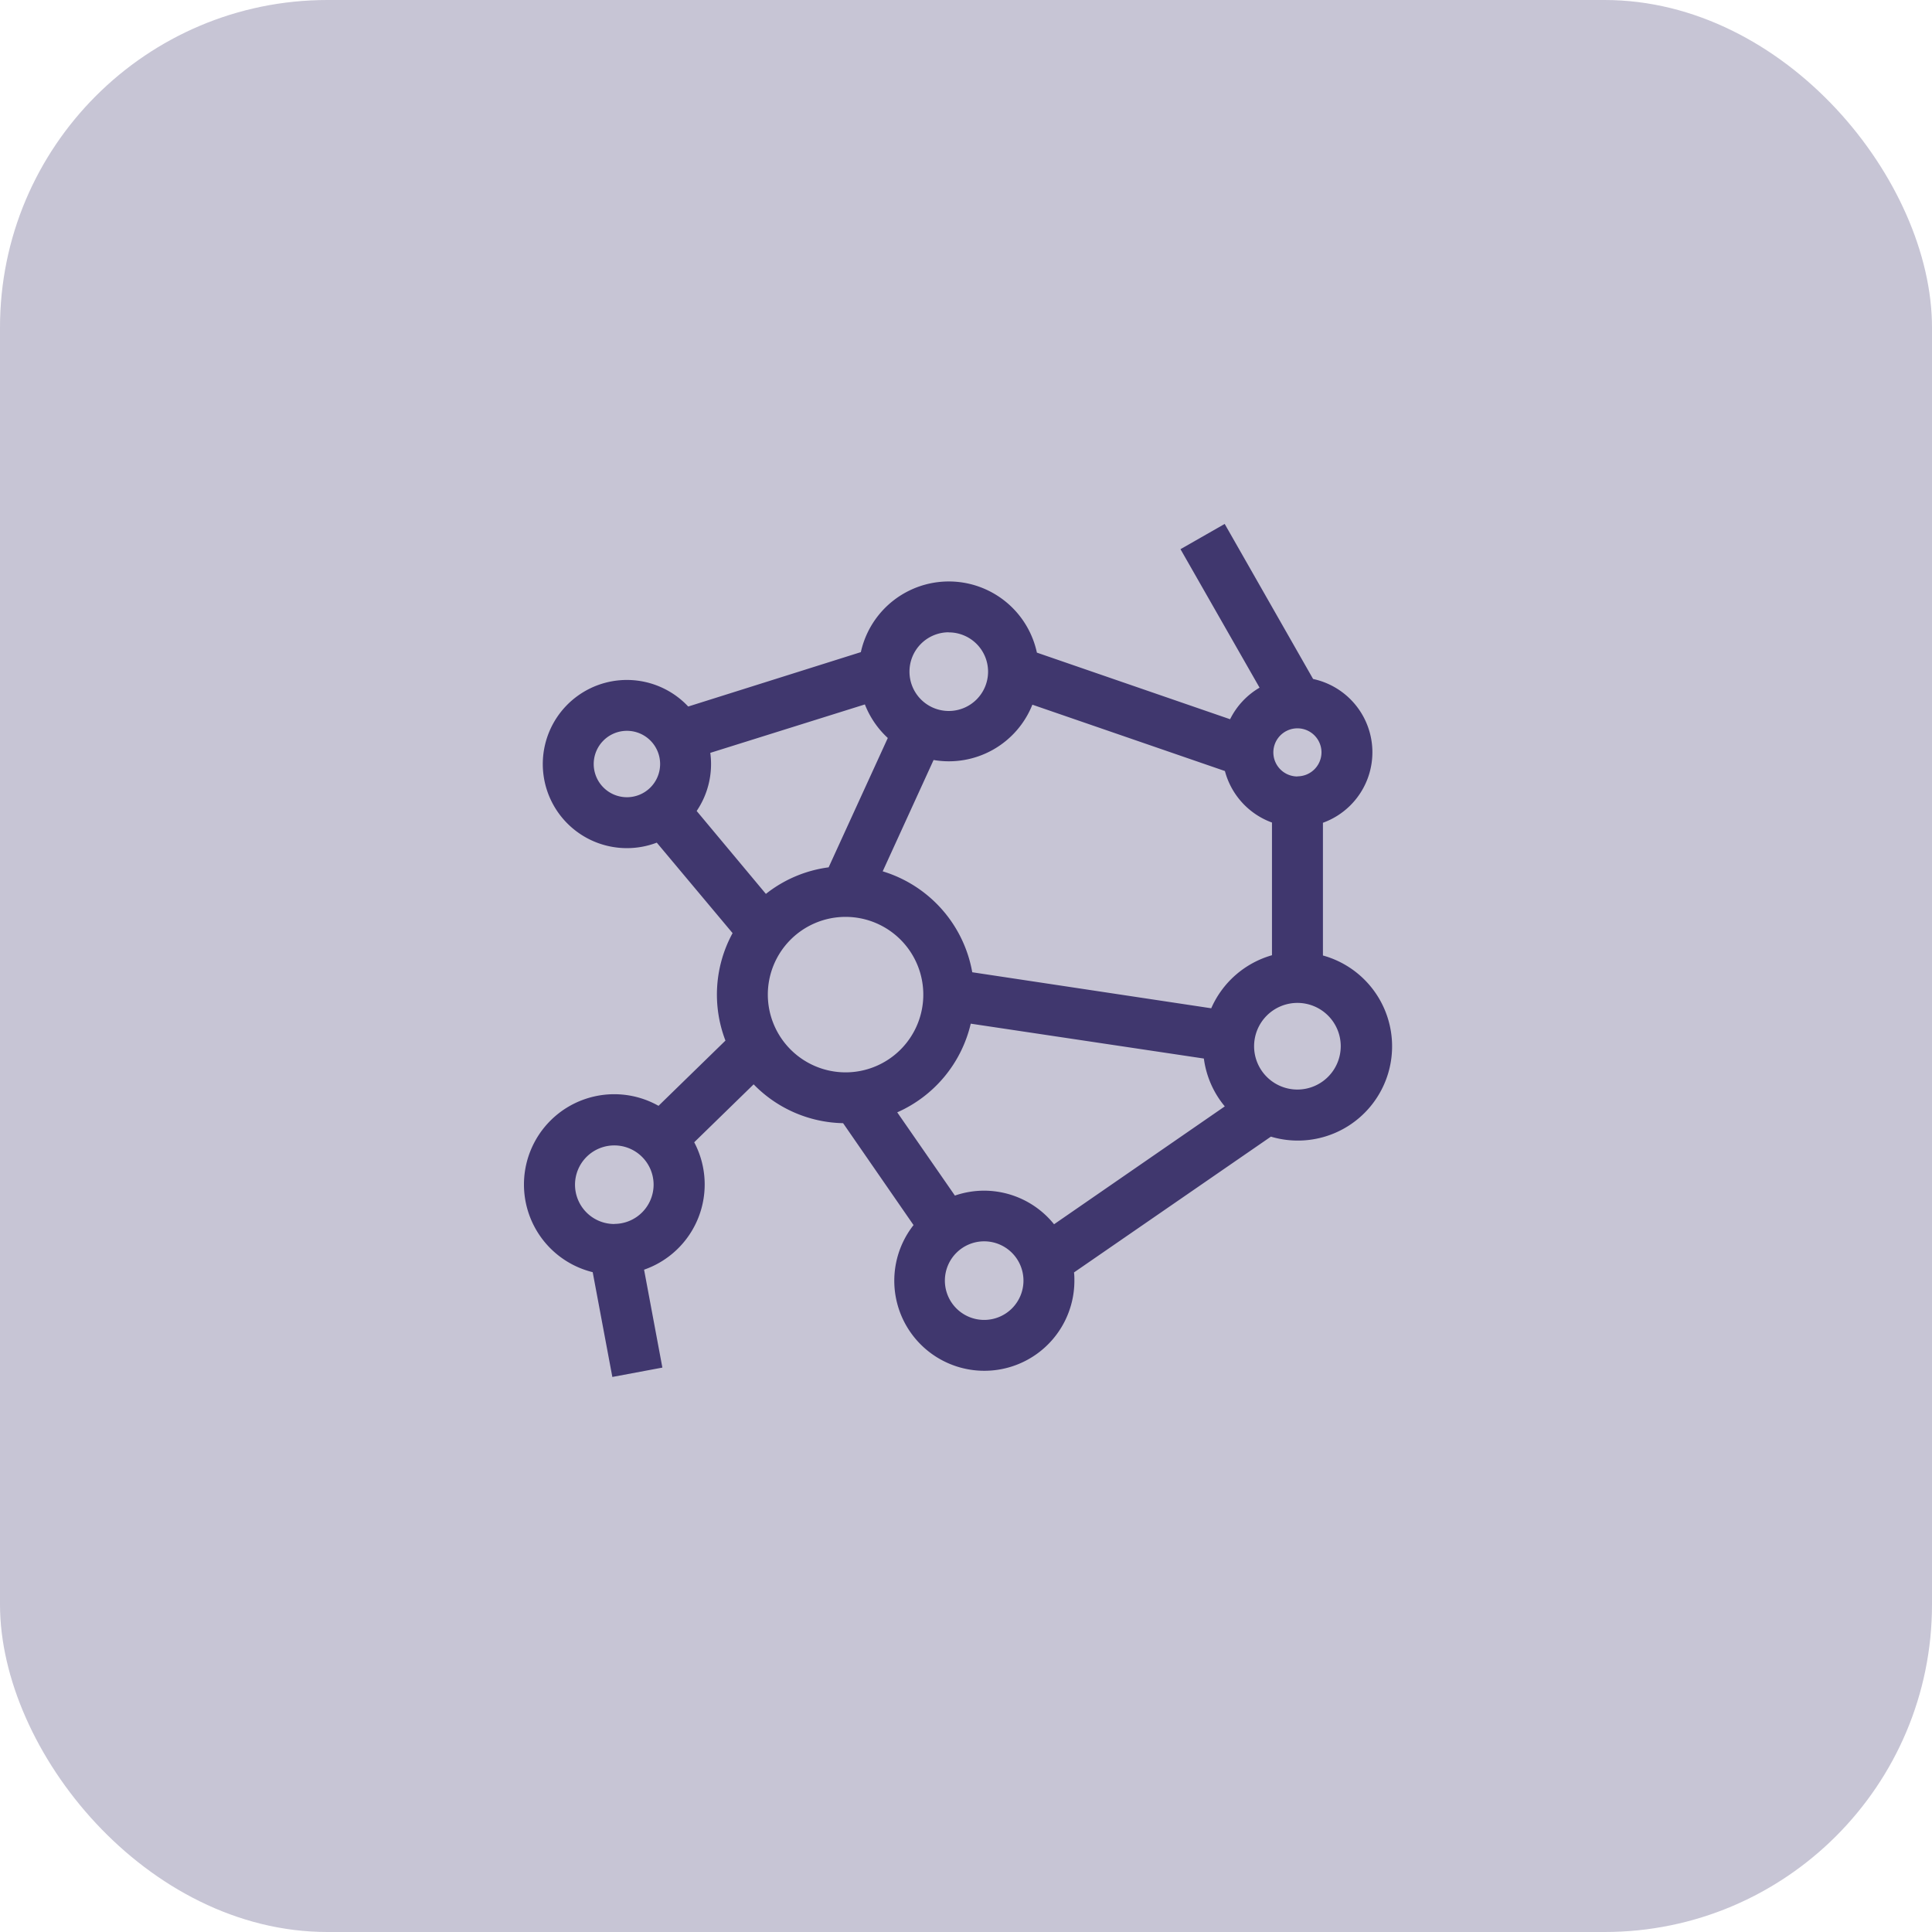 <svg xmlns="http://www.w3.org/2000/svg" width="59" height="59" viewBox="0 0 59 59"><defs><style>.a,.b{fill:#40376e;}.a{opacity:0.29;}</style></defs><g transform="translate(-876 -4871)"><rect class="a" width="59" height="59" rx="10" transform="translate(876 4871)"/><path class="b" d="M24.4,17.488V13.435a2.289,2.289,0,0,0-.3-4.391L21.4,4.309l-1.35.771,2.415,4.229a2.3,2.3,0,0,0-.9.964l-5.9-2.034a2.751,2.751,0,0,0-5.376-.015L5.017,9.885a2.568,2.568,0,1,0-.96,4.157l2.315,2.763a3.919,3.919,0,0,0-.218,3.282L4.11,22.079A2.757,2.757,0,1,0,2.1,27.159l.6,3.2,1.528-.286-.559-2.99A2.755,2.755,0,0,0,5.2,23.192l1.815-1.769a3.916,3.916,0,0,0,2.732,1.186l2.151,3.112a2.75,2.75,0,1,0,4.912,1.7c0-.086,0-.171-.012-.254l6.013-4.147A2.878,2.878,0,1,0,24.4,17.488Zm-21.64,8.2a1.2,1.2,0,1,1,1.2-1.2A1.2,1.2,0,0,1,2.758,25.685ZM20.989,19.1,13.691,18a3.94,3.94,0,0,0-2.735-3.082l1.554-3.4a2.746,2.746,0,0,0,3.017-1.689l5.88,2.026a2.3,2.3,0,0,0,1.437,1.573v4.052A2.891,2.891,0,0,0,20.989,19.1Zm2.632-7.079a.735.735,0,1,1,.735-.735A.735.735,0,0,1,23.621,12.017Zm-10.647-4.4a1.2,1.2,0,1,1-1.2,1.2A1.2,1.2,0,0,1,12.973,7.618Zm-2.562,2.2a2.761,2.761,0,0,0,.7,1.025l-1.807,3.95a3.91,3.91,0,0,0-1.916.811L5.275,13.075A2.553,2.553,0,0,0,5.691,11.3ZM2.131,11.641a1.014,1.014,0,1,1,1.014,1.014A1.015,1.015,0,0,1,2.131,11.641Zm5.317,7.042a2.374,2.374,0,1,1,2.374,2.374A2.377,2.377,0,0,1,7.448,18.683Zm6.607,9.934a1.2,1.2,0,1,1,1.2-1.2A1.2,1.2,0,0,1,14.055,28.617Zm0-3.947a2.738,2.738,0,0,0-.894.15L11.4,22.278a3.943,3.943,0,0,0,2.245-2.708l7.119,1.065a2.866,2.866,0,0,0,.639,1.461l-5.214,3.6A2.746,2.746,0,0,0,14.055,24.67Zm9.565-3.088a1.323,1.323,0,1,1,1.324-1.323A1.325,1.325,0,0,1,23.621,21.582Z" transform="translate(892 4882.691)"/></g></svg>